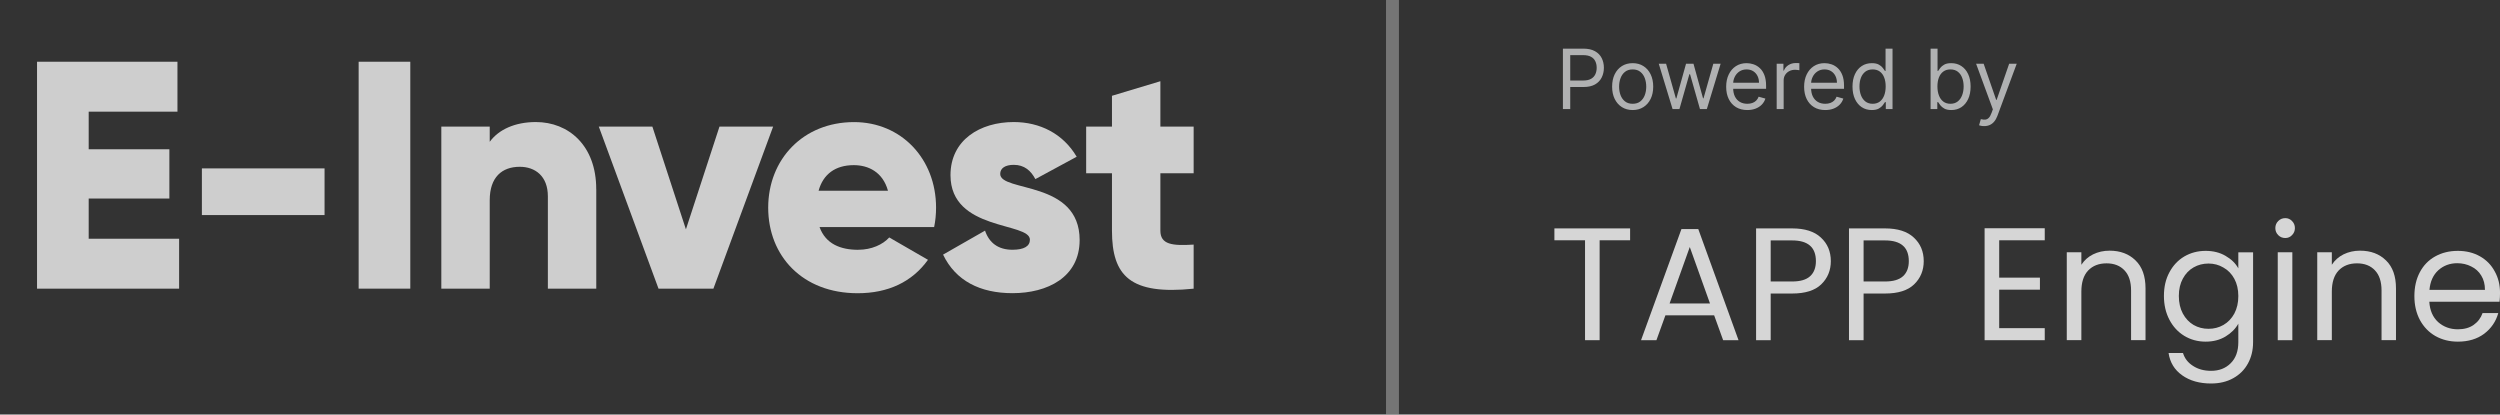 <svg width="193" height="32" viewBox="0 0 193 32" fill="none" xmlns="http://www.w3.org/2000/svg">
<rect x="0" y="0" width="193" height="32" fill="#333333" stroke="none"/>
<g opacity="0.8">
<path d="M13.827 18.428V22.283H2.859V4.766H13.7V8.62H6.847V11.524H13.076V15.328H6.847V18.431H13.823L13.827 18.428Z" fill="#F5F5F5"/>
<path d="M15.586 13H25.055V16.603H15.586V13Z" fill="#F5F5F5"/>
<path d="M31.675 4.766V22.283H27.688V4.766H31.675Z" fill="#F5F5F5"/>
<path d="M46.032 14.599V22.283H42.295V15.153C42.295 13.601 41.323 12.876 40.126 12.876C38.754 12.876 37.807 13.677 37.807 15.452V22.283H34.07V9.772H37.807V10.948C38.479 10.023 39.727 9.422 41.37 9.422C43.888 9.422 46.029 11.225 46.029 14.603L46.032 14.599Z" fill="#F5F5F5"/>
<path d="M59.686 9.773L55.075 22.285H50.838L46.227 9.773H50.363L52.953 17.705L55.544 9.773H59.68H59.686Z" fill="#F5F5F5"/>
<path d="M66.259 19.282C67.282 19.282 68.153 18.881 68.65 18.331L71.64 20.058C70.418 21.759 68.575 22.637 66.209 22.637C61.949 22.637 59.305 19.759 59.305 16.031C59.305 12.304 61.997 9.426 65.933 9.426C69.572 9.426 72.264 12.253 72.264 16.031C72.264 16.556 72.213 17.059 72.115 17.532H63.27C63.742 18.833 64.888 19.285 66.259 19.285V19.282ZM68.552 14.727C68.153 13.277 67.032 12.749 65.911 12.749C64.489 12.749 63.545 13.449 63.194 14.727H68.552Z" fill="#F5F5F5"/>
<path d="M83.348 18.53C83.348 21.409 80.855 22.633 78.163 22.633C75.671 22.633 73.777 21.682 72.805 19.656L76.044 17.805C76.368 18.756 77.067 19.281 78.163 19.281C79.059 19.281 79.509 19.004 79.509 18.505C79.509 17.128 73.378 17.853 73.378 13.524C73.378 10.796 75.671 9.422 78.261 9.422C80.279 9.422 82.075 10.322 83.12 12.1L79.93 13.827C79.582 13.175 79.082 12.726 78.261 12.726C77.612 12.726 77.216 12.977 77.216 13.426C77.216 14.851 83.348 13.9 83.348 18.53Z" fill="#F5F5F5"/>
<path d="M89.581 13.378V17.808C89.581 18.883 90.502 18.985 92.149 18.883V22.286C87.266 22.785 85.844 21.309 85.844 17.808V13.378H83.852V9.774H85.844V7.395L89.581 6.27V9.774H92.149V13.378H89.581Z" fill="#F5F5F5"/>
<path d="M108 32V0H107V32H108Z" fill="white" fill-opacity="0.4"/>
<path opacity="0.8" d="M120.657 8.422V3.755H122.234C122.6 3.755 122.899 3.821 123.132 3.953C123.366 4.083 123.539 4.26 123.651 4.484C123.764 4.707 123.82 4.956 123.82 5.231C123.82 5.506 123.764 5.756 123.651 5.981C123.54 6.206 123.369 6.385 123.136 6.519C122.904 6.651 122.606 6.717 122.243 6.717H121.113V6.216H122.225C122.475 6.216 122.677 6.173 122.829 6.086C122.981 5.999 123.091 5.882 123.159 5.735C123.229 5.586 123.264 5.418 123.264 5.231C123.264 5.044 123.229 4.877 123.159 4.73C123.091 4.583 122.98 4.467 122.826 4.384C122.673 4.298 122.469 4.256 122.216 4.256H121.222V8.422H120.657ZM126.042 8.495C125.726 8.495 125.449 8.42 125.21 8.269C124.973 8.119 124.788 7.908 124.654 7.638C124.522 7.367 124.456 7.051 124.456 6.69C124.456 6.325 124.522 6.007 124.654 5.735C124.788 5.463 124.973 5.252 125.21 5.101C125.449 4.951 125.726 4.876 126.042 4.876C126.358 4.876 126.634 4.951 126.871 5.101C127.11 5.252 127.295 5.463 127.428 5.735C127.561 6.007 127.628 6.325 127.628 6.69C127.628 7.051 127.561 7.367 127.428 7.638C127.295 7.908 127.11 8.119 126.871 8.269C126.634 8.42 126.358 8.495 126.042 8.495ZM126.042 8.012C126.282 8.012 126.48 7.95 126.634 7.827C126.789 7.704 126.904 7.542 126.979 7.342C127.053 7.141 127.09 6.924 127.09 6.69C127.09 6.456 127.053 6.238 126.979 6.036C126.904 5.834 126.789 5.67 126.634 5.546C126.48 5.421 126.282 5.359 126.042 5.359C125.802 5.359 125.604 5.421 125.449 5.546C125.294 5.67 125.18 5.834 125.105 6.036C125.031 6.238 124.994 6.456 124.994 6.69C124.994 6.924 125.031 7.141 125.105 7.342C125.18 7.542 125.294 7.704 125.449 7.827C125.604 7.95 125.802 8.012 126.042 8.012ZM129.123 8.422L128.057 4.921H128.622L129.378 7.601H129.415L130.162 4.921H130.737L131.475 7.592H131.511L132.268 4.921H132.833L131.767 8.422H131.238L130.472 5.733H130.418L129.652 8.422H129.123ZM134.893 8.495C134.556 8.495 134.265 8.42 134.02 8.271C133.777 8.121 133.589 7.911 133.457 7.642C133.326 7.372 133.261 7.058 133.261 6.699C133.261 6.34 133.326 6.024 133.457 5.751C133.589 5.476 133.773 5.262 134.009 5.108C134.246 4.953 134.522 4.876 134.838 4.876C135.021 4.876 135.201 4.906 135.378 4.967C135.556 5.028 135.718 5.126 135.864 5.263C136.01 5.398 136.126 5.578 136.212 5.801C136.299 6.024 136.342 6.299 136.342 6.626V6.854H133.644V6.389H135.795C135.795 6.192 135.756 6.015 135.677 5.86C135.599 5.705 135.488 5.583 135.344 5.493C135.201 5.404 135.033 5.359 134.838 5.359C134.624 5.359 134.439 5.412 134.282 5.518C134.127 5.623 134.008 5.76 133.924 5.929C133.841 6.097 133.799 6.278 133.799 6.471V6.781C133.799 7.045 133.845 7.269 133.936 7.453C134.028 7.636 134.157 7.775 134.321 7.87C134.485 7.965 134.676 8.012 134.893 8.012C135.034 8.012 135.162 7.992 135.276 7.952C135.391 7.911 135.491 7.851 135.574 7.77C135.658 7.688 135.722 7.586 135.768 7.465L136.288 7.611C136.233 7.787 136.141 7.942 136.012 8.075C135.883 8.208 135.723 8.311 135.533 8.385C135.343 8.458 135.13 8.495 134.893 8.495ZM137.16 8.422V4.921H137.68V5.45H137.717C137.78 5.277 137.896 5.136 138.063 5.028C138.23 4.921 138.418 4.867 138.628 4.867C138.668 4.867 138.717 4.867 138.776 4.869C138.836 4.87 138.88 4.873 138.911 4.876V5.423C138.893 5.418 138.851 5.411 138.785 5.402C138.722 5.392 138.654 5.386 138.583 5.386C138.412 5.386 138.26 5.422 138.127 5.493C137.995 5.563 137.89 5.661 137.812 5.785C137.736 5.908 137.698 6.049 137.698 6.207V8.422H137.16ZM140.909 8.495C140.572 8.495 140.281 8.42 140.037 8.271C139.793 8.121 139.606 7.911 139.474 7.642C139.343 7.372 139.278 7.058 139.278 6.699C139.278 6.34 139.343 6.024 139.474 5.751C139.606 5.476 139.79 5.262 140.025 5.108C140.262 4.953 140.539 4.876 140.855 4.876C141.037 4.876 141.217 4.906 141.395 4.967C141.573 5.028 141.734 5.126 141.88 5.263C142.026 5.398 142.142 5.578 142.229 5.801C142.316 6.024 142.359 6.299 142.359 6.626V6.854H139.661V6.389H141.812C141.812 6.192 141.772 6.015 141.693 5.86C141.616 5.705 141.505 5.583 141.361 5.493C141.218 5.404 141.049 5.359 140.855 5.359C140.64 5.359 140.455 5.412 140.299 5.518C140.144 5.623 140.024 5.76 139.941 5.929C139.857 6.097 139.815 6.278 139.815 6.471V6.781C139.815 7.045 139.861 7.269 139.952 7.453C140.045 7.636 140.173 7.775 140.337 7.87C140.501 7.965 140.692 8.012 140.909 8.012C141.051 8.012 141.178 7.992 141.292 7.952C141.408 7.911 141.507 7.851 141.591 7.77C141.674 7.688 141.739 7.586 141.785 7.465L142.304 7.611C142.249 7.787 142.158 7.942 142.028 8.075C141.899 8.208 141.74 8.311 141.55 8.385C141.36 8.458 141.146 8.495 140.909 8.495ZM144.499 8.495C144.207 8.495 143.95 8.421 143.726 8.274C143.503 8.125 143.328 7.915 143.202 7.645C143.076 7.373 143.013 7.051 143.013 6.681C143.013 6.313 143.076 5.994 143.202 5.724C143.328 5.453 143.504 5.244 143.728 5.097C143.953 4.949 144.213 4.876 144.508 4.876C144.736 4.876 144.916 4.914 145.048 4.99C145.182 5.064 145.283 5.149 145.353 5.245C145.425 5.339 145.48 5.417 145.52 5.477H145.565V3.755H146.103V8.422H145.584V7.884H145.52C145.48 7.948 145.424 8.028 145.351 8.126C145.278 8.221 145.174 8.307 145.039 8.383C144.904 8.458 144.724 8.495 144.499 8.495ZM144.572 8.012C144.787 8.012 144.97 7.955 145.119 7.843C145.268 7.729 145.381 7.572 145.458 7.371C145.536 7.169 145.574 6.936 145.574 6.672C145.574 6.41 145.536 6.182 145.46 5.986C145.385 5.788 145.272 5.635 145.123 5.525C144.974 5.414 144.79 5.359 144.572 5.359C144.344 5.359 144.154 5.417 144.002 5.534C143.852 5.65 143.738 5.807 143.662 6.006C143.588 6.204 143.551 6.426 143.551 6.672C143.551 6.921 143.589 7.147 143.665 7.351C143.742 7.553 143.856 7.714 144.007 7.834C144.158 7.952 144.347 8.012 144.572 8.012ZM149.041 8.422V3.755H149.579V5.477H149.624C149.664 5.417 149.718 5.339 149.788 5.245C149.86 5.149 149.961 5.064 150.094 4.99C150.227 4.914 150.408 4.876 150.636 4.876C150.931 4.876 151.191 4.949 151.415 5.097C151.64 5.244 151.816 5.453 151.942 5.724C152.068 5.994 152.131 6.313 152.131 6.681C152.131 7.051 152.068 7.373 151.942 7.645C151.816 7.915 151.641 8.125 151.418 8.274C151.194 8.421 150.937 8.495 150.645 8.495C150.42 8.495 150.24 8.458 150.105 8.383C149.97 8.307 149.866 8.221 149.793 8.126C149.72 8.028 149.664 7.948 149.624 7.884H149.56V8.422H149.041ZM149.569 6.672C149.569 6.936 149.608 7.169 149.686 7.371C149.763 7.572 149.876 7.729 150.025 7.843C150.174 7.955 150.356 8.012 150.572 8.012C150.797 8.012 150.985 7.952 151.135 7.834C151.287 7.714 151.401 7.553 151.477 7.351C151.554 7.147 151.593 6.921 151.593 6.672C151.593 6.426 151.555 6.204 151.479 6.006C151.405 5.807 151.292 5.65 151.14 5.534C150.989 5.417 150.8 5.359 150.572 5.359C150.353 5.359 150.17 5.414 150.021 5.525C149.872 5.635 149.759 5.788 149.683 5.986C149.607 6.182 149.569 6.41 149.569 6.672ZM153.175 9.735C153.084 9.735 153.002 9.727 152.931 9.712C152.86 9.698 152.81 9.684 152.783 9.671L152.92 9.197C153.05 9.23 153.166 9.242 153.266 9.233C153.366 9.224 153.455 9.179 153.533 9.099C153.612 9.02 153.684 8.891 153.749 8.714L153.849 8.44L152.555 4.921H153.138L154.105 7.711H154.141L155.107 4.921H155.691L154.205 8.932C154.138 9.113 154.055 9.263 153.956 9.381C153.858 9.501 153.743 9.59 153.612 9.648C153.483 9.706 153.337 9.735 153.175 9.735Z" fill="#F6F8FA"/>
<path d="M193.002 22.611C193.002 22.826 192.99 23.053 192.965 23.292H187.542C187.583 23.96 187.81 24.485 188.223 24.864C188.644 25.236 189.152 25.422 189.746 25.422C190.233 25.422 190.637 25.31 190.959 25.087C191.289 24.856 191.52 24.551 191.653 24.171H192.866C192.684 24.823 192.321 25.355 191.776 25.768C191.232 26.173 190.555 26.375 189.746 26.375C189.102 26.375 188.524 26.23 188.013 25.942C187.509 25.653 187.113 25.244 186.824 24.716C186.535 24.179 186.391 23.56 186.391 22.859C186.391 22.157 186.531 21.542 186.812 21.014C187.092 20.486 187.484 20.081 187.988 19.8C188.5 19.512 189.086 19.367 189.746 19.367C190.39 19.367 190.959 19.508 191.454 19.788C191.95 20.069 192.329 20.457 192.593 20.952C192.866 21.439 193.002 21.992 193.002 22.611ZM191.838 22.376C191.838 21.947 191.743 21.579 191.553 21.274C191.364 20.96 191.104 20.725 190.773 20.568C190.452 20.403 190.093 20.32 189.696 20.32C189.127 20.32 188.64 20.502 188.235 20.865C187.839 21.229 187.612 21.732 187.554 22.376H191.838Z" fill="white"/>
<path d="M182.196 19.352C183.022 19.352 183.69 19.603 184.202 20.107C184.714 20.602 184.97 21.32 184.97 22.261V26.26H183.855V22.422C183.855 21.745 183.686 21.229 183.348 20.874C183.009 20.511 182.547 20.33 181.961 20.33C181.367 20.33 180.892 20.515 180.537 20.887C180.191 21.258 180.017 21.799 180.017 22.509V26.26H178.891V19.475H180.017V20.441C180.24 20.094 180.541 19.826 180.921 19.636C181.309 19.447 181.734 19.352 182.196 19.352Z" fill="white"/>
<path d="M176.424 18.375C176.209 18.375 176.028 18.301 175.879 18.152C175.731 18.004 175.656 17.822 175.656 17.608C175.656 17.393 175.731 17.211 175.879 17.063C176.028 16.914 176.209 16.84 176.424 16.84C176.63 16.84 176.804 16.914 176.944 17.063C177.092 17.211 177.167 17.393 177.167 17.608C177.167 17.822 177.092 18.004 176.944 18.152C176.804 18.301 176.63 18.375 176.424 18.375ZM176.969 19.477V26.262H175.842V19.477H176.969Z" fill="white"/>
<path d="M170.274 19.367C170.86 19.367 171.372 19.495 171.809 19.751C172.255 20.007 172.585 20.329 172.799 20.717V19.479H173.938V26.412C173.938 27.031 173.806 27.58 173.542 28.059C173.278 28.546 172.898 28.925 172.403 29.198C171.916 29.47 171.347 29.606 170.695 29.606C169.803 29.606 169.06 29.396 168.466 28.975C167.872 28.554 167.521 27.98 167.414 27.254H168.528C168.652 27.666 168.908 27.997 169.296 28.244C169.684 28.5 170.15 28.628 170.695 28.628C171.314 28.628 171.817 28.434 172.205 28.046C172.601 27.658 172.799 27.113 172.799 26.412V24.988C172.577 25.384 172.246 25.715 171.809 25.979C171.372 26.243 170.86 26.375 170.274 26.375C169.671 26.375 169.122 26.226 168.627 25.929C168.14 25.632 167.756 25.215 167.476 24.679C167.195 24.142 167.055 23.531 167.055 22.846C167.055 22.153 167.195 21.546 167.476 21.026C167.756 20.498 168.14 20.089 168.627 19.8C169.122 19.512 169.671 19.367 170.274 19.367ZM172.799 22.859C172.799 22.347 172.696 21.901 172.49 21.521C172.284 21.142 172.003 20.853 171.648 20.655C171.301 20.448 170.918 20.345 170.497 20.345C170.076 20.345 169.692 20.444 169.345 20.642C168.998 20.84 168.722 21.129 168.516 21.509C168.309 21.889 168.206 22.334 168.206 22.846C168.206 23.366 168.309 23.82 168.516 24.208C168.722 24.588 168.998 24.881 169.345 25.087C169.692 25.285 170.076 25.384 170.497 25.384C170.918 25.384 171.301 25.285 171.648 25.087C172.003 24.881 172.284 24.588 172.49 24.208C172.696 23.82 172.799 23.37 172.799 22.859Z" fill="white"/>
<path d="M162.86 19.352C163.686 19.352 164.354 19.603 164.866 20.107C165.378 20.602 165.634 21.32 165.634 22.261V26.26H164.519V22.422C164.519 21.745 164.35 21.229 164.012 20.874C163.673 20.511 163.211 20.33 162.625 20.33C162.031 20.33 161.556 20.515 161.201 20.887C160.855 21.258 160.681 21.799 160.681 22.509V26.26H159.555V19.475H160.681V20.441C160.904 20.094 161.205 19.826 161.585 19.636C161.973 19.447 162.398 19.352 162.86 19.352Z" fill="white"/>
<path d="M154.338 18.55V21.434H157.482V22.363H154.338V25.334H157.854V26.263H153.211V17.621H157.854V18.55H154.338Z" fill="white"/>
<path d="M148.512 20.159C148.512 20.877 148.264 21.475 147.769 21.954C147.282 22.424 146.535 22.66 145.528 22.66H143.869V26.262H142.742V17.633H145.528C146.502 17.633 147.241 17.868 147.744 18.338C148.256 18.809 148.512 19.416 148.512 20.159ZM145.528 21.731C146.155 21.731 146.617 21.595 146.915 21.322C147.212 21.05 147.36 20.662 147.36 20.159C147.36 19.094 146.749 18.561 145.528 18.561H143.869V21.731H145.528Z" fill="white"/>
<path d="M141.34 20.159C141.34 20.877 141.092 21.475 140.597 21.954C140.11 22.424 139.363 22.66 138.356 22.66H136.697V26.262H135.57V17.633H138.356C139.33 17.633 140.069 17.868 140.572 18.338C141.084 18.809 141.34 19.416 141.34 20.159ZM138.356 21.731C138.983 21.731 139.446 21.595 139.743 21.322C140.04 21.05 140.188 20.662 140.188 20.159C140.188 19.094 139.578 18.561 138.356 18.561H136.697V21.731H138.356Z" fill="white"/>
<path d="M132.333 24.345H128.569L127.876 26.264H126.688L129.807 17.684H131.107L134.215 26.264H133.027L132.333 24.345ZM132.011 23.428L130.451 19.07L128.891 23.428H132.011Z" fill="white"/>
<path d="M125.844 17.633V18.549H123.491V26.262H122.365V18.549H120V17.633H125.844Z" fill="white"/>
</g>
</svg>
